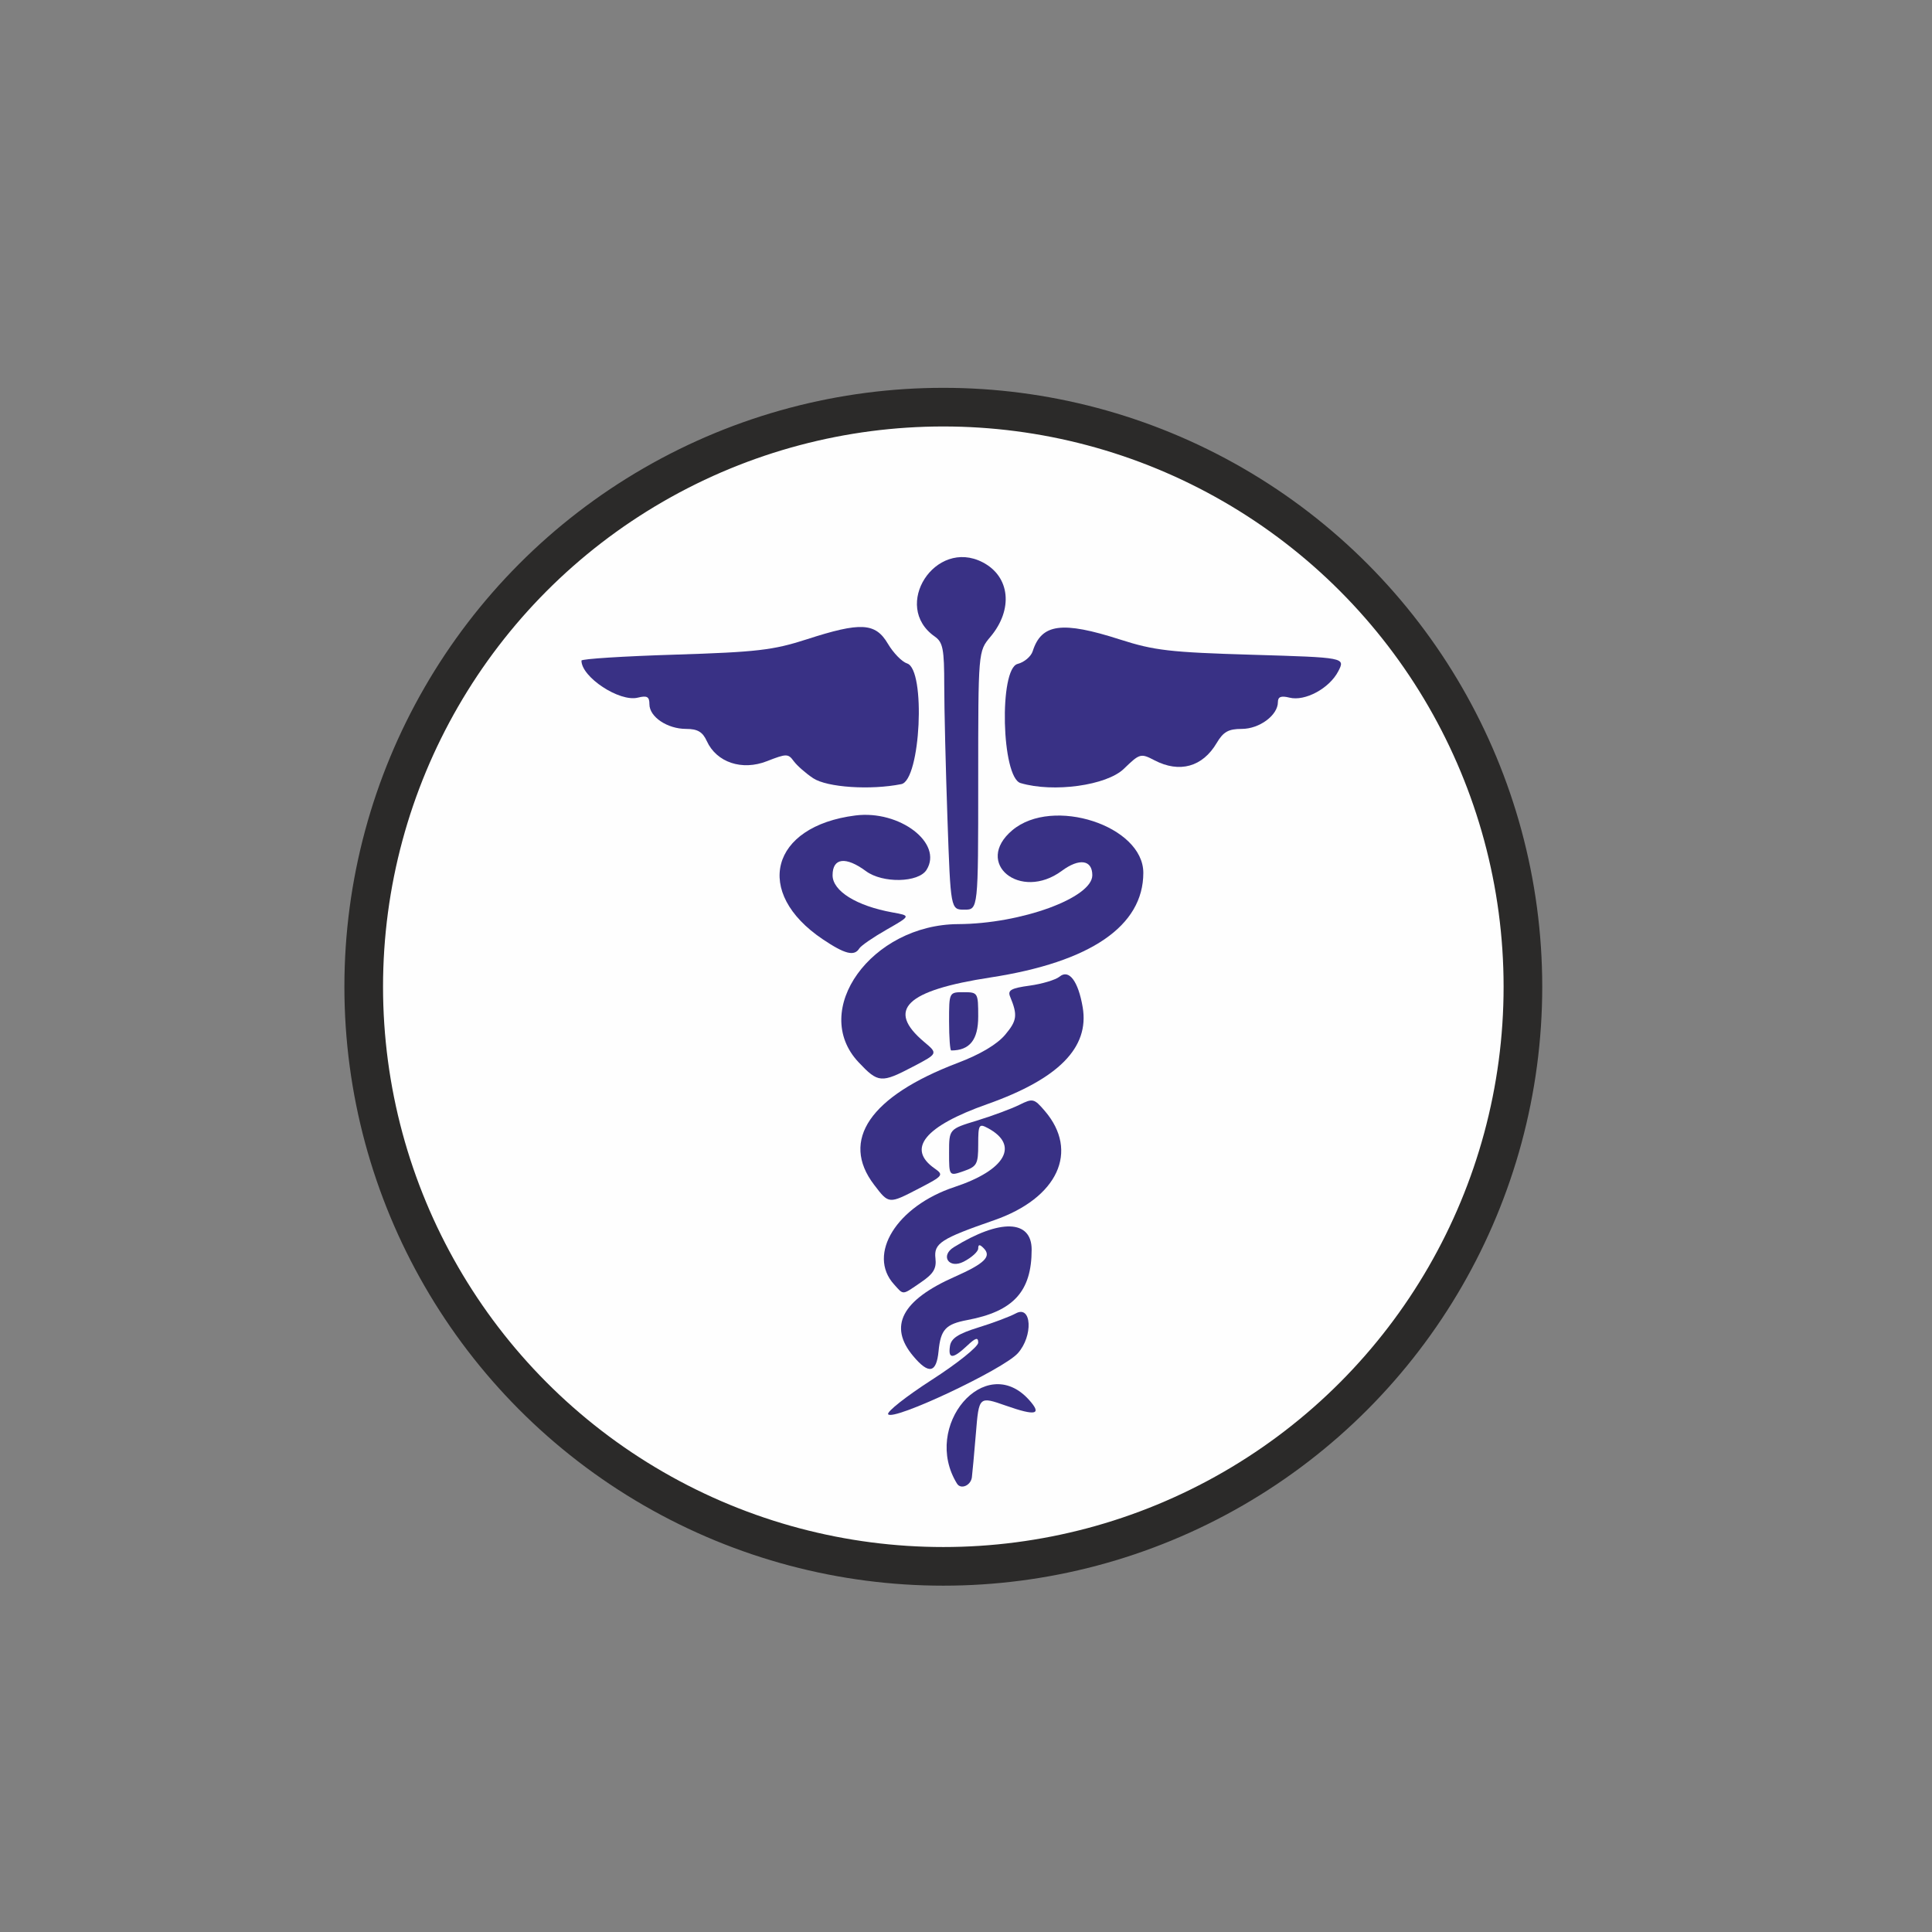 <?xml version="1.0" encoding="UTF-8"?>
<!DOCTYPE svg PUBLIC "-//W3C//DTD SVG 1.1//EN" "http://www.w3.org/Graphics/SVG/1.1/DTD/svg11.dtd">
<!-- Creator: CorelDRAW 2020 (64-Bit) -->
<svg xmlns="http://www.w3.org/2000/svg" xml:space="preserve" width="5mm" height="5mm" version="1.1" style="shape-rendering:geometricPrecision; text-rendering:geometricPrecision; image-rendering:optimizeQuality; fill-rule:evenodd; clip-rule:evenodd"
viewBox="0 0 500 500"
 xmlns:xlink="http://www.w3.org/1999/xlink"
 xmlns:xodm="http://www.corel.com/coreldraw/odm/2003"
 enable-background="new 0 0 580 580">
 <rect x="0" y="0" width="500" height="500" fill="#808080" stroke="none"/>
 <defs>
  <style type="text/css">
   <![CDATA[
    .str0 {stroke:#2B2A29;stroke-width:10;stroke-miterlimit:22.926}
    .fil0 {fill:#FEFEFE}
    .fil1 {fill:#393185;fill-rule:nonzero}
   ]]>
  </style>
 </defs>
 <g id="Layer_x0020_1">
  <circle class="fil0 str0" cx="244.13" cy="255.37" r="150"/>
  <g id="_309404992">
   <path class="fil1" d="M247.08 330.43c-13.73,6.07 -17.24,12.81 -10.72,20.55 4.01,4.78 5.99,4.38 6.54,-1.3 0.54,-5.6 1.84,-7 7.42,-8.05 11.95,-2.24 16.67,-7.4 16.67,-18.23 0,-7.76 -8.18,-8.02 -20.14,-0.63 -3.6,2.23 -1.25,5.71 2.54,3.75 2.08,-1.07 3.77,-2.61 3.77,-3.42 0,-1.08 0.38,-1.11 1.4,-0.08 2.14,2.14 0.29,3.97 -7.48,7.41l0 0z"/>
   <path class="fil1" d="M263.42 350.21c3.99,-4.47 3.59,-12.53 -0.52,-10.31 -1.55,0.84 -5.93,2.49 -9.74,3.66 -5.21,1.62 -7.01,2.8 -7.31,4.81 -0.51,3.39 0.74,3.37 4.41,-0.07 2.23,-2.1 2.9,-2.3 2.9,-0.83 0,1.05 -5.4,5.38 -12.01,9.63 -6.61,4.26 -11.69,8.26 -11.3,8.9 1.17,1.89 29.81,-11.58 33.57,-15.79l0 0z"/>
   <path class="fil1" d="M222.39 245.45c0.44,-0.71 3.62,-2.9 7.08,-4.87 6.28,-3.59 6.28,-3.59 1.48,-4.45 -9.28,-1.68 -15.48,-5.53 -15.48,-9.62 0,-4.51 3.4,-4.93 8.64,-1.06 4.32,3.2 13.6,3 15.68,-0.33 4.33,-6.9 -6.94,-15.52 -18.4,-14.08 -21.99,2.78 -26.51,19.92 -8.45,32.05 5.73,3.85 8.16,4.46 9.45,2.36l0 0z"/>
   <path class="fil1" d="M205.43 197c0.86,1.16 3.12,3.15 5.03,4.41 3.6,2.37 14.79,3.12 22.8,1.52 5,-1 6.38,-29.68 1.5,-31.23 -1.33,-0.42 -3.57,-2.72 -4.98,-5.11 -3.22,-5.45 -7.02,-5.66 -21.01,-1.13 -8.71,2.81 -12.86,3.29 -34.1,3.96 -13.31,0.41 -24.19,1.1 -24.19,1.54 0,4.29 9.86,10.77 14.58,9.59 2.41,-0.6 3.01,-0.26 3.01,1.71 0,3.27 4.63,6.38 9.5,6.38 2.96,0 4.27,0.77 5.35,3.15 2.53,5.53 9.12,7.74 15.57,5.2 5.06,-1.98 5.49,-1.98 6.94,0.01l0 0z"/>
   <path class="fil1" d="M241.91 164.73c2.12,1.48 2.46,3.24 2.46,12.65 0,6 0.38,21.52 0.83,34.48 0.82,23.56 0.82,23.56 4.39,23.56 3.57,0 3.57,0 3.57,-33.43 0,-33.43 0,-33.43 3.15,-37.17 5.98,-7.11 5.1,-15.63 -2,-19.3 -12.26,-6.34 -23.66,11.33 -12.4,19.21l0 0z"/>
   <path class="fil1" d="M274.22 252.75c-1.01,0.83 -4.49,1.88 -7.74,2.33 -4.78,0.65 -5.75,1.19 -5.07,2.83 1.99,4.81 1.81,6.21 -1.27,9.88 -2.11,2.5 -6.48,5.1 -12.35,7.32 -22.6,8.59 -30.39,19.96 -21.58,31.5 3.86,5.06 3.74,5.05 11.77,0.88 6.11,-3.17 6.3,-3.41 3.89,-5.1 -7.3,-5.11 -2.55,-10.92 13.61,-16.63 18.49,-6.54 26.48,-14.65 24.72,-25.07 -1.14,-6.75 -3.55,-9.96 -5.98,-7.94l0 0z"/>
   <path class="fil1" d="M261.99 214.86c-10.1,8.5 2.05,18.46 12.81,10.51 4.52,-3.35 7.89,-2.86 7.89,1.14 0,5.85 -18.45,12.58 -34.71,12.65 -22.44,0.11 -38.45,22.31 -25.77,35.76 5.07,5.37 5.85,5.44 14.11,1.11 6.44,-3.37 6.44,-3.37 2.84,-6.39 -9.89,-8.33 -4.75,-13.31 17.21,-16.68 25.88,-3.98 39.52,-13.32 39.52,-27.07 0,-12.18 -23.46,-19.82 -33.9,-11.03l0 0z"/>
   <path class="fil1" d="M324.06 169.45c-21.27,-0.63 -25.32,-1.1 -34.18,-3.94 -15.03,-4.83 -20.35,-4.12 -22.62,3.03 -0.44,1.37 -2.19,2.85 -3.89,3.28 -4.87,1.22 -4.19,29.37 0.75,30.84 8.51,2.52 22.28,0.62 26.74,-3.7 4.11,-3.98 4.36,-4.05 7.91,-2.2 6.48,3.38 12.45,1.73 16.1,-4.46 1.73,-2.92 3.05,-3.66 6.5,-3.66 4.57,0 9.35,-3.54 9.35,-6.94 0,-1.38 0.82,-1.7 3,-1.15 4.03,1.01 10.33,-2.4 12.62,-6.82 1.84,-3.56 1.84,-3.56 -22.28,-4.28l0 0z"/>
   <path class="fil1" d="M247.67 383.96c0.98,1.59 3.56,0.51 3.85,-1.62 0.13,-0.98 0.6,-6.11 1.04,-11.39 0.79,-9.61 0.79,-9.61 7.76,-7.17 7.82,2.75 9.45,2.33 5.94,-1.55 -11.29,-12.47 -27.8,6.83 -18.59,21.73l0 0z"/>
   <path class="fil1" d="M263.77 285.95c-2.03,1.01 -6.95,2.83 -10.92,4.05 -7.23,2.2 -7.23,2.2 -7.23,8.3 0,6.1 0,6.1 3.77,4.79 3.43,-1.19 3.77,-1.82 3.77,-6.89 0,-5.17 0.19,-5.48 2.49,-4.25 8.25,4.42 4.6,10.87 -8.63,15.25 -14.94,4.94 -22.69,17.42 -15.65,25.19 2.55,2.82 2.01,2.87 6.97,-0.53 3.24,-2.2 4.06,-3.56 3.75,-6.21 -0.45,-3.88 1.41,-5.08 15.16,-9.85 16.51,-5.72 22.13,-17.85 13.11,-28.33 -2.74,-3.19 -3.07,-3.27 -6.59,-1.52l0 0z"/>
   <path class="fil1" d="M253.16 263.1c0,-6.18 -0.08,-6.32 -3.77,-6.32 -3.77,0 -3.77,0 -3.77,7.54 0,4.15 0.25,7.54 0.55,7.54 4.79,0 6.99,-2.76 6.99,-8.76l0 0z"/>
  </g>
 </g>
</svg>
